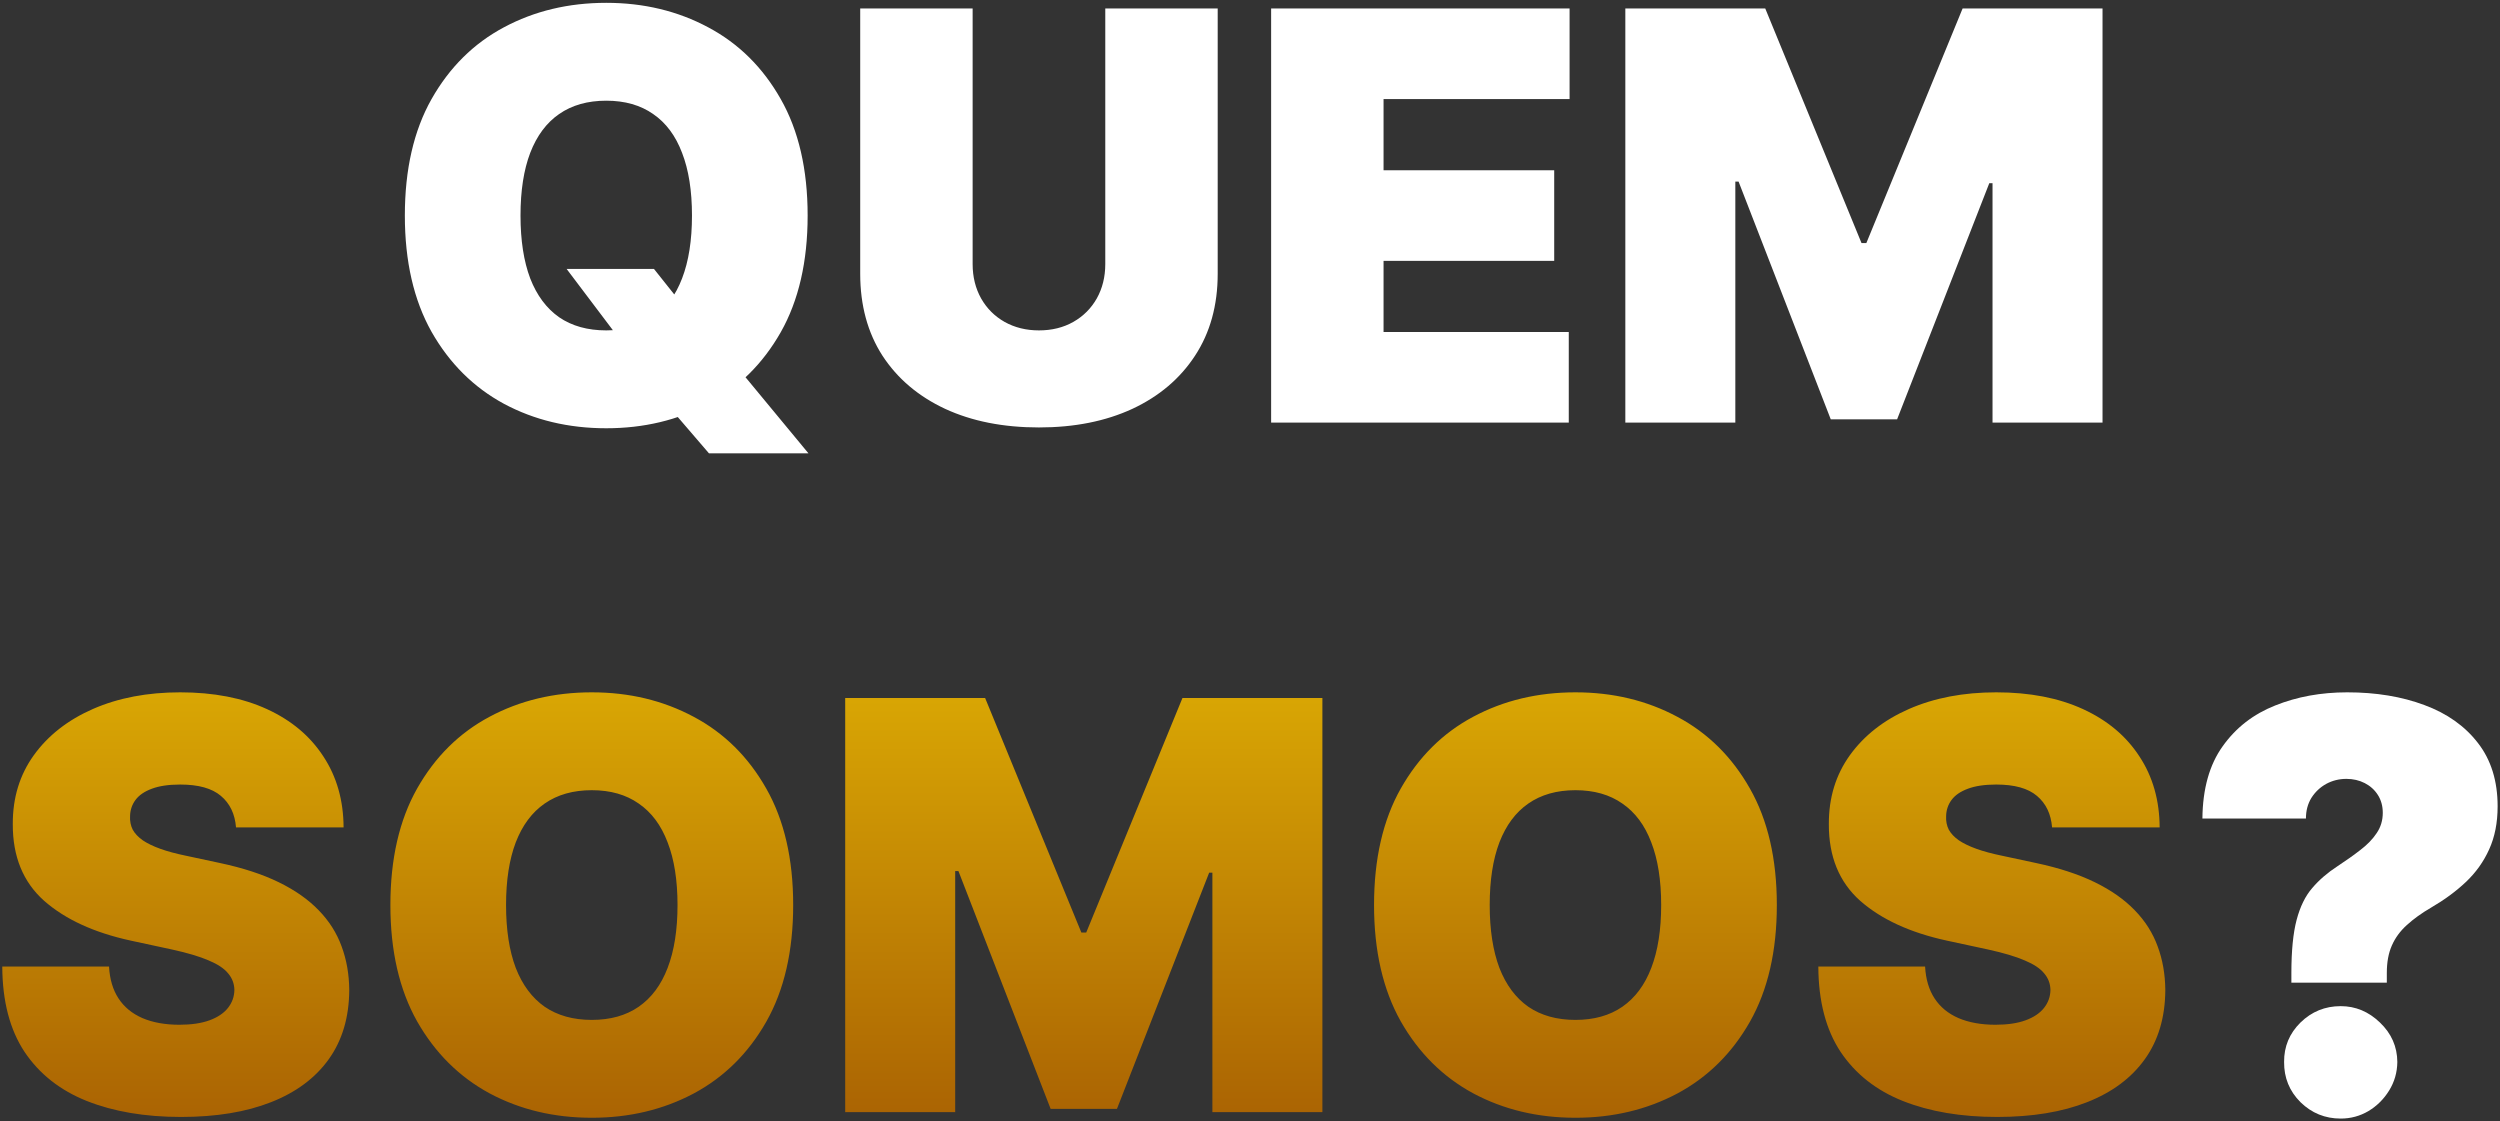 <svg width="562" height="252" viewBox="0 0 562 252" fill="none" xmlns="http://www.w3.org/2000/svg">
<rect x="0" y="0" width="562" height="252" fill="#333333" stroke="none"/>
<path d="M127.375 60.455H147.011L154.102 69.364L166.102 83L181.739 101.909H159.375L148.284 89L140.83 78.273L127.375 60.455ZM181.557 48.455C181.557 58.818 179.542 67.561 175.511 74.682C171.481 81.773 166.042 87.151 159.193 90.818C152.345 94.454 144.708 96.273 136.284 96.273C127.799 96.273 120.133 94.439 113.284 90.773C106.466 87.076 101.042 81.682 97.011 74.591C93.011 67.47 91.011 58.758 91.011 48.455C91.011 38.091 93.011 29.364 97.011 22.273C101.042 15.152 106.466 9.773 113.284 6.136C120.133 2.47 127.799 0.636 136.284 0.636C144.708 0.636 152.345 2.47 159.193 6.136C166.042 9.773 171.481 15.152 175.511 22.273C179.542 29.364 181.557 38.091 181.557 48.455ZM155.557 48.455C155.557 42.879 154.814 38.182 153.33 34.364C151.875 30.515 149.708 27.606 146.83 25.636C143.981 23.636 140.466 22.636 136.284 22.636C132.102 22.636 128.572 23.636 125.693 25.636C122.845 27.606 120.678 30.515 119.193 34.364C117.739 38.182 117.011 42.879 117.011 48.455C117.011 54.03 117.739 58.742 119.193 62.591C120.678 66.409 122.845 69.318 125.693 71.318C128.572 73.288 132.102 74.273 136.284 74.273C140.466 74.273 143.981 73.288 146.83 71.318C149.708 69.318 151.875 66.409 153.33 62.591C154.814 58.742 155.557 54.03 155.557 48.455ZM248.466 1.909H273.739V61.545C273.739 68.636 272.042 74.773 268.648 79.954C265.284 85.106 260.587 89.091 254.557 91.909C248.527 94.697 241.527 96.091 233.557 96.091C225.527 96.091 218.496 94.697 212.466 91.909C206.436 89.091 201.739 85.106 198.375 79.954C195.042 74.773 193.375 68.636 193.375 61.545V1.909H218.648V59.364C218.648 62.242 219.284 64.818 220.557 67.091C221.83 69.333 223.587 71.091 225.83 72.364C228.102 73.636 230.678 74.273 233.557 74.273C236.466 74.273 239.042 73.636 241.284 72.364C243.527 71.091 245.284 69.333 246.557 67.091C247.83 64.818 248.466 62.242 248.466 59.364V1.909ZM285.75 95V1.909H352.841V22.273H311.023V38.273H349.386V58.636H311.023V74.636H352.659V95H285.75ZM365.375 1.909H396.83L418.466 54.636H419.557L441.193 1.909H472.648V95H447.92V41.182H447.193L426.466 94.273H411.557L390.83 40.818H390.102V95H365.375V1.909ZM515.102 220.909V218.727C515.102 213.727 515.496 209.742 516.284 206.773C517.072 203.803 518.239 201.424 519.784 199.636C521.33 197.818 523.223 196.182 525.466 194.727C527.405 193.455 529.133 192.227 530.648 191.045C532.193 189.864 533.405 188.606 534.284 187.273C535.193 185.939 535.648 184.424 535.648 182.727C535.648 181.212 535.284 179.879 534.557 178.727C533.83 177.576 532.845 176.682 531.602 176.045C530.36 175.409 528.981 175.091 527.466 175.091C525.83 175.091 524.314 175.47 522.92 176.227C521.557 176.985 520.451 178.03 519.602 179.364C518.784 180.697 518.375 182.242 518.375 184H495.102C495.163 177.333 496.678 171.924 499.648 167.773C502.617 163.591 506.557 160.53 511.466 158.591C516.375 156.621 521.769 155.636 527.648 155.636C534.133 155.636 539.92 156.591 545.011 158.5C550.102 160.379 554.117 163.227 557.057 167.045C559.996 170.833 561.466 175.576 561.466 181.273C561.466 184.939 560.83 188.167 559.557 190.955C558.314 193.712 556.572 196.152 554.33 198.273C552.117 200.364 549.527 202.273 546.557 204C544.375 205.273 542.542 206.591 541.057 207.955C539.572 209.288 538.451 210.818 537.693 212.545C536.936 214.242 536.557 216.303 536.557 218.727V220.909H515.102ZM526.193 251.455C522.678 251.455 519.663 250.227 517.148 247.773C514.663 245.288 513.436 242.273 513.466 238.727C513.436 235.273 514.663 232.318 517.148 229.864C519.663 227.409 522.678 226.182 526.193 226.182C529.527 226.182 532.466 227.409 535.011 229.864C537.587 232.318 538.89 235.273 538.92 238.727C538.89 241.091 538.269 243.242 537.057 245.182C535.875 247.091 534.33 248.621 532.42 249.773C530.511 250.894 528.436 251.455 526.193 251.455Z" fill="white"/>
<path d="M53.057 186C52.814 182.97 51.678 180.606 49.648 178.909C47.648 177.212 44.602 176.364 40.511 176.364C37.905 176.364 35.769 176.682 34.102 177.318C32.466 177.924 31.254 178.758 30.466 179.818C29.678 180.879 29.269 182.091 29.239 183.455C29.178 184.576 29.375 185.591 29.829 186.5C30.314 187.379 31.072 188.182 32.102 188.909C33.133 189.606 34.451 190.242 36.057 190.818C37.663 191.394 39.572 191.909 41.784 192.364L49.42 194C54.572 195.091 58.981 196.53 62.648 198.318C66.314 200.106 69.314 202.212 71.648 204.636C73.981 207.03 75.693 209.727 76.784 212.727C77.905 215.727 78.481 219 78.511 222.545C78.481 228.667 76.951 233.848 73.921 238.091C70.89 242.333 66.557 245.561 60.92 247.773C55.314 249.985 48.572 251.091 40.693 251.091C32.602 251.091 25.542 249.894 19.511 247.5C13.511 245.106 8.845 241.424 5.511 236.455C2.208 231.455 0.542 225.061 0.511 217.273H24.511C24.663 220.121 25.375 222.515 26.648 224.455C27.921 226.394 29.708 227.864 32.011 228.864C34.345 229.864 37.117 230.364 40.33 230.364C43.026 230.364 45.284 230.03 47.102 229.364C48.92 228.697 50.299 227.773 51.239 226.591C52.178 225.409 52.663 224.061 52.693 222.545C52.663 221.121 52.193 219.879 51.284 218.818C50.405 217.727 48.951 216.758 46.92 215.909C44.89 215.03 42.148 214.212 38.693 213.455L29.421 211.455C21.178 209.667 14.678 206.682 9.92 202.5C5.193 198.288 2.845 192.545 2.875 185.273C2.845 179.364 4.42 174.197 7.602 169.773C10.814 165.318 15.254 161.848 20.921 159.364C26.617 156.879 33.148 155.636 40.511 155.636C48.026 155.636 54.526 156.894 60.011 159.409C65.496 161.924 69.724 165.47 72.693 170.045C75.693 174.591 77.208 179.909 77.239 186H53.057ZM178.307 203.455C178.307 213.818 176.292 222.561 172.261 229.682C168.231 236.773 162.792 242.152 155.943 245.818C149.095 249.455 141.458 251.273 133.034 251.273C124.549 251.273 116.883 249.439 110.034 245.773C103.216 242.076 97.792 236.682 93.761 229.591C89.761 222.47 87.761 213.758 87.761 203.455C87.761 193.091 89.761 184.364 93.761 177.273C97.792 170.152 103.216 164.773 110.034 161.136C116.883 157.47 124.549 155.636 133.034 155.636C141.458 155.636 149.095 157.47 155.943 161.136C162.792 164.773 168.231 170.152 172.261 177.273C176.292 184.364 178.307 193.091 178.307 203.455ZM152.307 203.455C152.307 197.879 151.564 193.182 150.08 189.364C148.625 185.515 146.458 182.606 143.58 180.636C140.731 178.636 137.216 177.636 133.034 177.636C128.852 177.636 125.322 178.636 122.443 180.636C119.595 182.606 117.428 185.515 115.943 189.364C114.489 193.182 113.761 197.879 113.761 203.455C113.761 209.03 114.489 213.742 115.943 217.591C117.428 221.409 119.595 224.318 122.443 226.318C125.322 228.288 128.852 229.273 133.034 229.273C137.216 229.273 140.731 228.288 143.58 226.318C146.458 224.318 148.625 221.409 150.08 217.591C151.564 213.742 152.307 209.03 152.307 203.455ZM190 156.909H221.455L243.091 209.636H244.182L265.818 156.909H297.273V250H272.545V196.182H271.818L251.091 249.273H236.182L215.455 195.818H214.727V250H190V156.909ZM399.432 203.455C399.432 213.818 397.417 222.561 393.386 229.682C389.356 236.773 383.917 242.152 377.068 245.818C370.22 249.455 362.583 251.273 354.159 251.273C345.674 251.273 338.008 249.439 331.159 245.773C324.341 242.076 318.917 236.682 314.886 229.591C310.886 222.47 308.886 213.758 308.886 203.455C308.886 193.091 310.886 184.364 314.886 177.273C318.917 170.152 324.341 164.773 331.159 161.136C338.008 157.47 345.674 155.636 354.159 155.636C362.583 155.636 370.22 157.47 377.068 161.136C383.917 164.773 389.356 170.152 393.386 177.273C397.417 184.364 399.432 193.091 399.432 203.455ZM373.432 203.455C373.432 197.879 372.689 193.182 371.205 189.364C369.75 185.515 367.583 182.606 364.705 180.636C361.856 178.636 358.341 177.636 354.159 177.636C349.977 177.636 346.447 178.636 343.568 180.636C340.72 182.606 338.553 185.515 337.068 189.364C335.614 193.182 334.886 197.879 334.886 203.455C334.886 209.03 335.614 213.742 337.068 217.591C338.553 221.409 340.72 224.318 343.568 226.318C346.447 228.288 349.977 229.273 354.159 229.273C358.341 229.273 361.856 228.288 364.705 226.318C367.583 224.318 369.75 221.409 371.205 217.591C372.689 213.742 373.432 209.03 373.432 203.455ZM461.307 186C461.064 182.97 459.928 180.606 457.898 178.909C455.898 177.212 452.852 176.364 448.761 176.364C446.155 176.364 444.019 176.682 442.352 177.318C440.716 177.924 439.504 178.758 438.716 179.818C437.928 180.879 437.519 182.091 437.489 183.455C437.428 184.576 437.625 185.591 438.08 186.5C438.564 187.379 439.322 188.182 440.352 188.909C441.383 189.606 442.701 190.242 444.307 190.818C445.913 191.394 447.822 191.909 450.034 192.364L457.67 194C462.822 195.091 467.231 196.53 470.898 198.318C474.564 200.106 477.564 202.212 479.898 204.636C482.231 207.03 483.943 209.727 485.034 212.727C486.155 215.727 486.731 219 486.761 222.545C486.731 228.667 485.201 233.848 482.17 238.091C479.14 242.333 474.807 245.561 469.17 247.773C463.564 249.985 456.822 251.091 448.943 251.091C440.852 251.091 433.792 249.894 427.761 247.5C421.761 245.106 417.095 241.424 413.761 236.455C410.458 231.455 408.792 225.061 408.761 217.273H432.761C432.913 220.121 433.625 222.515 434.898 224.455C436.17 226.394 437.958 227.864 440.261 228.864C442.595 229.864 445.367 230.364 448.58 230.364C451.277 230.364 453.534 230.03 455.352 229.364C457.17 228.697 458.549 227.773 459.489 226.591C460.428 225.409 460.913 224.061 460.943 222.545C460.913 221.121 460.443 219.879 459.534 218.818C458.655 217.727 457.201 216.758 455.17 215.909C453.14 215.03 450.398 214.212 446.943 213.455L437.67 211.455C429.428 209.667 422.928 206.682 418.17 202.5C413.443 198.288 411.095 192.545 411.125 185.273C411.095 179.364 412.67 174.197 415.852 169.773C419.064 165.318 423.504 161.848 429.17 159.364C434.867 156.879 441.398 155.636 448.761 155.636C456.277 155.636 462.777 156.894 468.261 159.409C473.746 161.924 477.973 165.47 480.943 170.045C483.943 174.591 485.458 179.909 485.489 186H461.307Z" fill="url(#paint0_linear_2_77)"/>
<defs>
<linearGradient id="paint0_linear_2_77" x1="282" y1="95" x2="282" y2="260.5" gradientUnits="userSpaceOnUse">
<stop offset="0.05" stop-color="#F2CB05"/>
<stop offset="1" stop-color="#A65D03"/>
</linearGradient>
</defs>
</svg>
